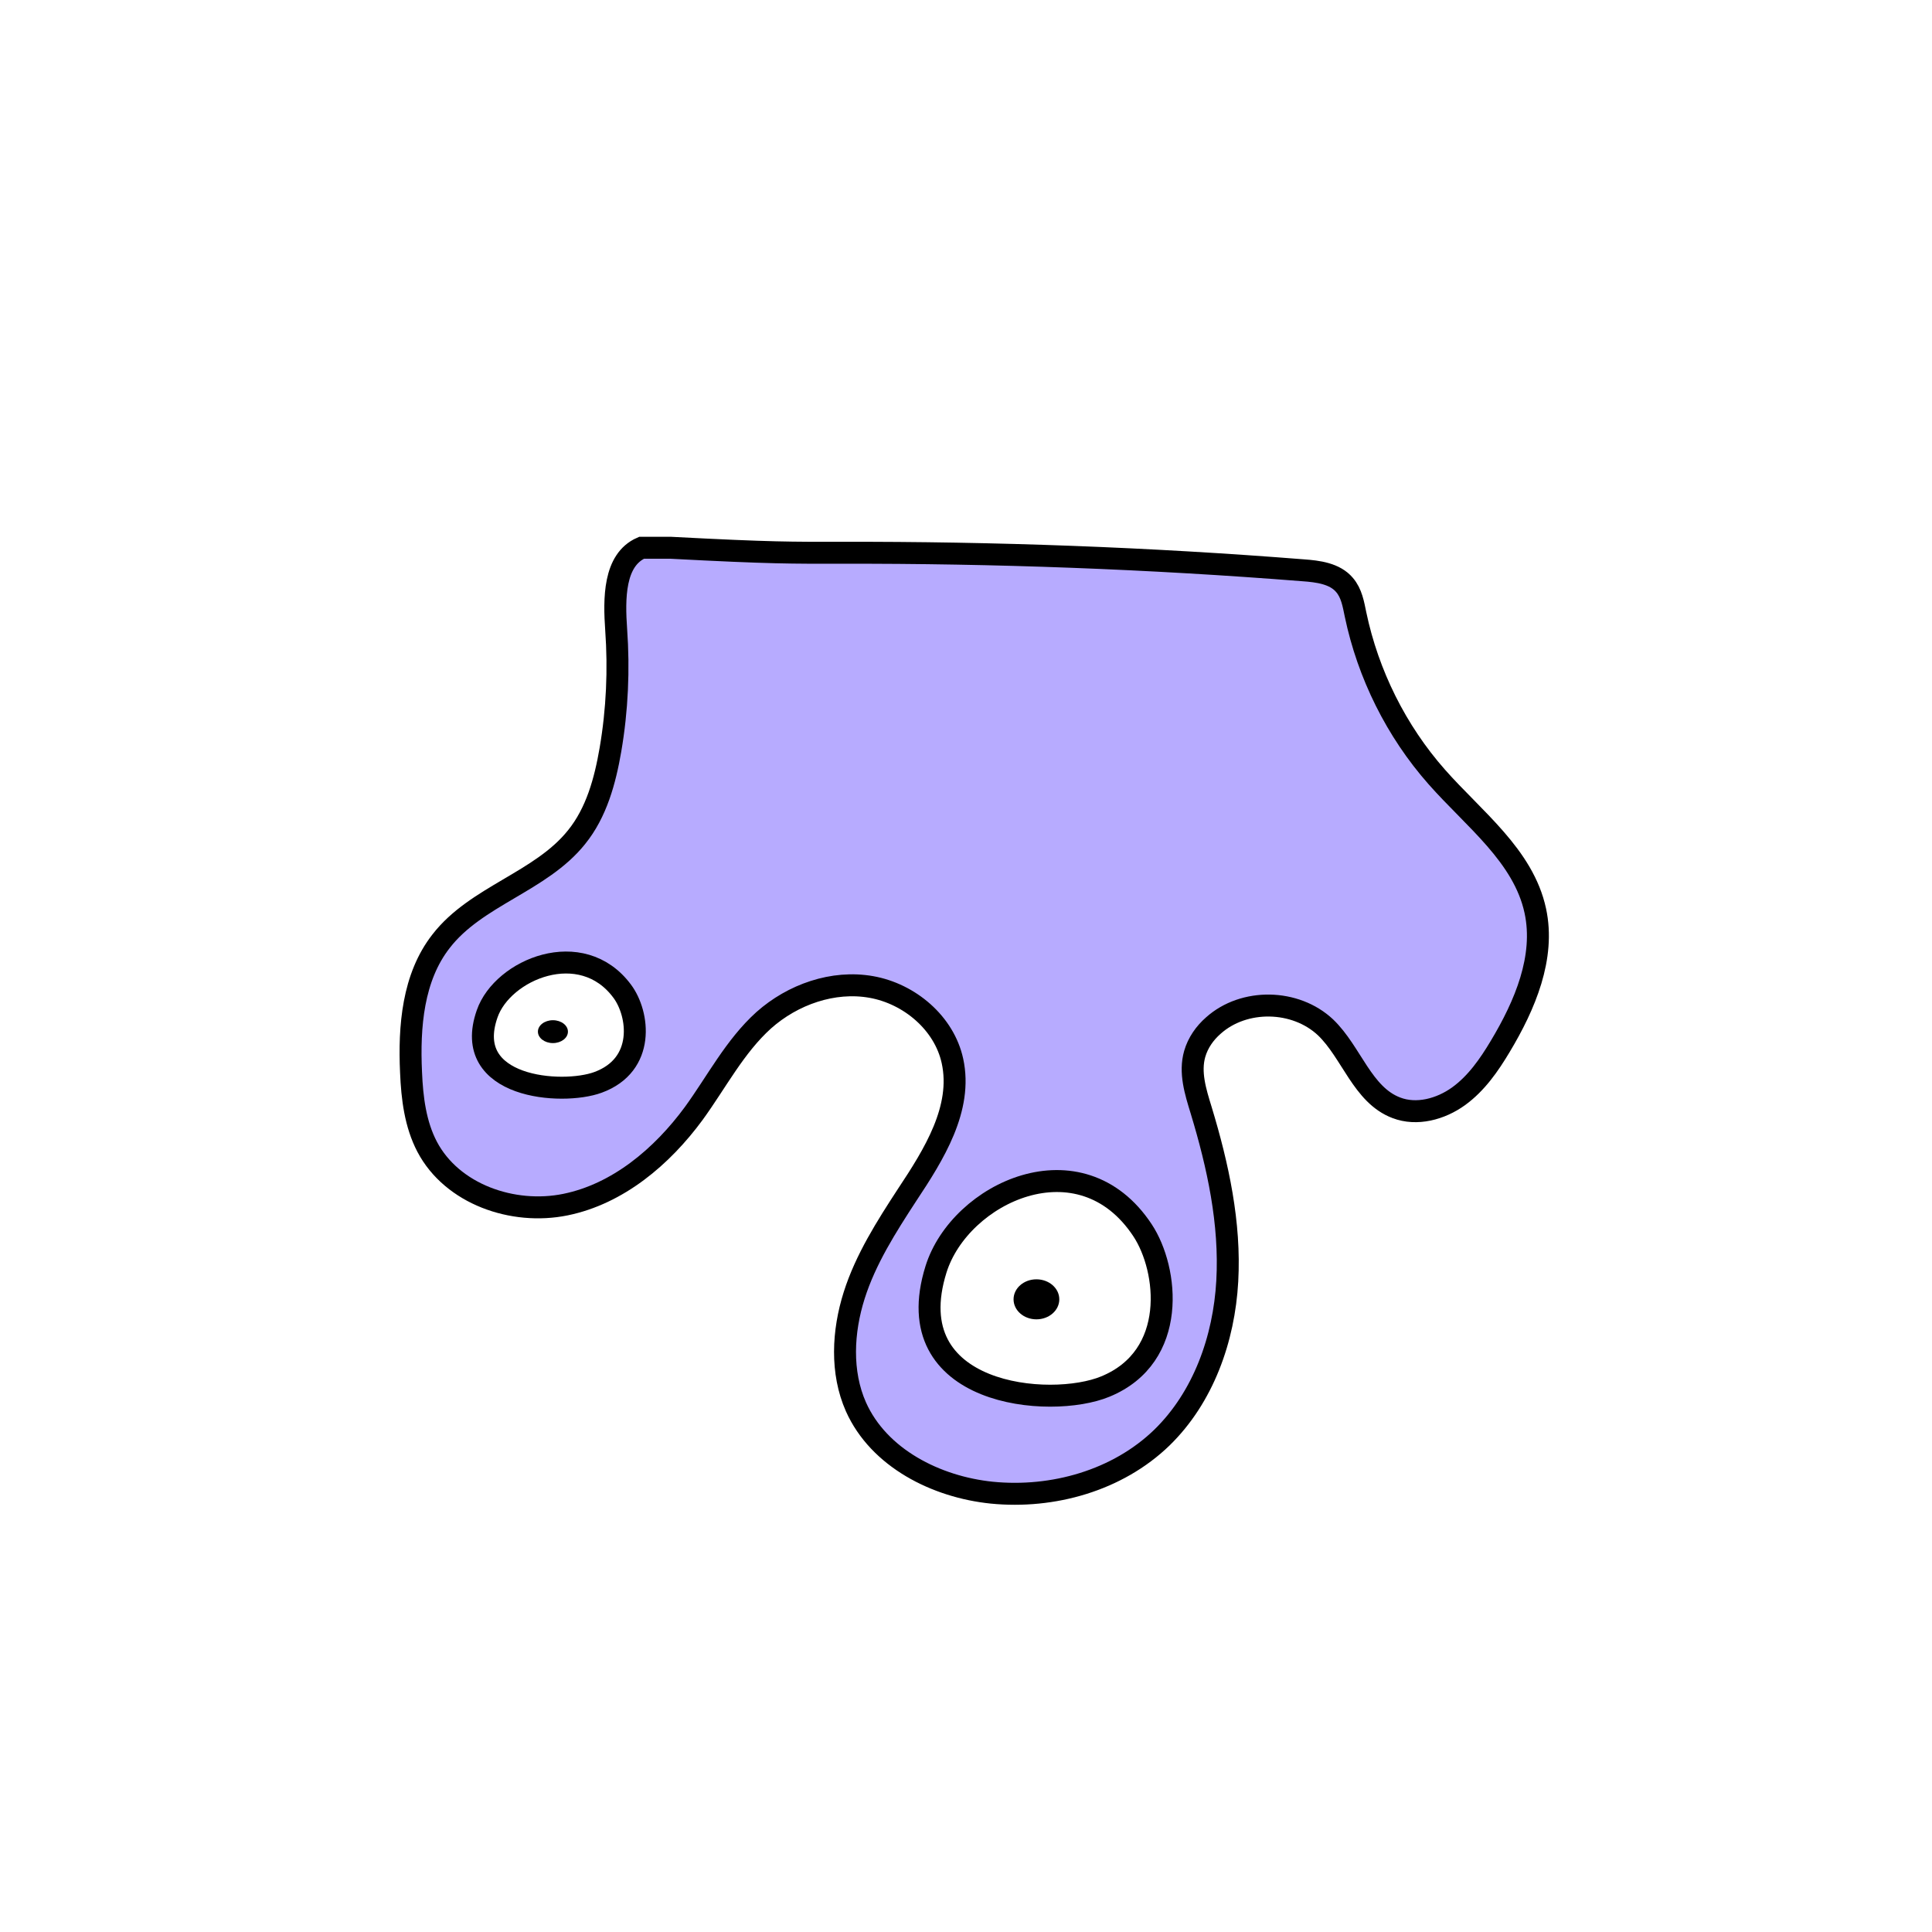 <svg width="1760" height="1760" viewBox="0 0 1760 1760" fill="none" xmlns="http://www.w3.org/2000/svg">
<rect x="0" y="0" width="1760" height="1760" fill="#808080" stroke="none"/>
<g clip-path="url(#clip0_10_512)">
<path d="M1760 0H0V1760H1760V0Z" fill="white"/>
<path d="M584.429 499C559.036 510.069 559.362 545.555 561.315 573.553C563.92 610.015 562.292 646.803 556.106 682.94C551.223 711.264 543.41 740.239 525.179 762.702C492.624 803.397 433.7 816.094 401.796 857.44C376.078 890.321 372.497 935.248 374.45 976.92C375.427 1000.36 378.356 1024.13 389.099 1044.64C411.888 1087.93 467.231 1107.14 515.087 1097.38C562.943 1087.61 602.985 1053.75 631.959 1014.36C652.794 985.71 669.398 953.154 695.768 929.388C722.137 905.948 758.924 892.925 793.757 899.111C828.591 905.297 860.17 931.993 867.658 966.502C877.099 1009.8 850.729 1051.8 826.312 1088.59C807.43 1117.56 788.549 1147.19 778.132 1180.07C767.714 1212.95 765.76 1250.06 779.759 1281.64C800.594 1328.2 852.683 1354.57 903.469 1359.78C959.138 1365.31 1018.06 1348.71 1058.43 1309.64C1096.19 1272.85 1115.08 1219.79 1118.01 1167.05C1120.94 1114.31 1109.54 1061.89 1094.24 1011.43C1089.03 994.5 1083.5 976.92 1088.38 959.991C1091.31 949.898 1097.5 941.108 1105.31 934.271C1133.31 909.203 1180.19 910.18 1207.53 935.899C1231.3 958.688 1241.06 997.43 1271.99 1009.15C1290.55 1016.31 1312.36 1010.45 1328.64 998.732C1344.91 987.012 1356.63 970.083 1366.73 953.154C1389.19 915.715 1407.74 872.09 1398.63 829.767C1387.89 779.631 1342.63 746.099 1308.78 707.683C1271.99 666.012 1246.27 614.248 1234.88 559.879C1232.92 550.438 1231.3 540.346 1224.79 532.858C1216 522.44 1200.7 520.487 1187.02 519.51C1047.04 508.441 906.398 503.232 765.761 503.558C721.486 503.558 703.456 503.883 611 499H584.429Z" fill="#B7ABFF" stroke="black" stroke-width="20" stroke-miterlimit="10"/>
<path d="M1040.85 1120.82C984.207 1034.87 874.491 1086.63 852.679 1156.3C816.543 1271.88 956.856 1283.92 1006.99 1263.09C1073.4 1235.74 1064.29 1156.3 1040.85 1120.82Z" fill="white" stroke="black" stroke-width="20" stroke-miterlimit="10"/>
<path d="M944.16 1201.88C955.667 1201.88 964.995 1193.72 964.995 1183.65C964.995 1173.58 955.667 1165.42 944.16 1165.42C932.653 1165.42 923.324 1173.58 923.324 1183.65C923.324 1193.72 932.653 1201.88 944.16 1201.88Z" fill="black"/>
<path d="M566.851 903.016C529.738 852.88 457.792 883.157 443.793 923.526C420.028 991.242 511.833 998.079 544.714 986.033C588.338 970.081 582.152 923.526 566.851 903.016Z" fill="white" stroke="black" stroke-width="20" stroke-miterlimit="10"/>
<path d="M503.696 950.223C511.247 950.223 517.37 945.558 517.37 939.805C517.37 934.051 511.247 929.387 503.696 929.387C496.145 929.387 490.023 934.051 490.023 939.805C490.023 945.558 496.145 950.223 503.696 950.223Z" fill="black"/>
</g>
<defs>
<clipPath id="clip0_10_512">
<rect width="1760" height="1760" fill="white"/>
</clipPath>
</defs>
</svg>
